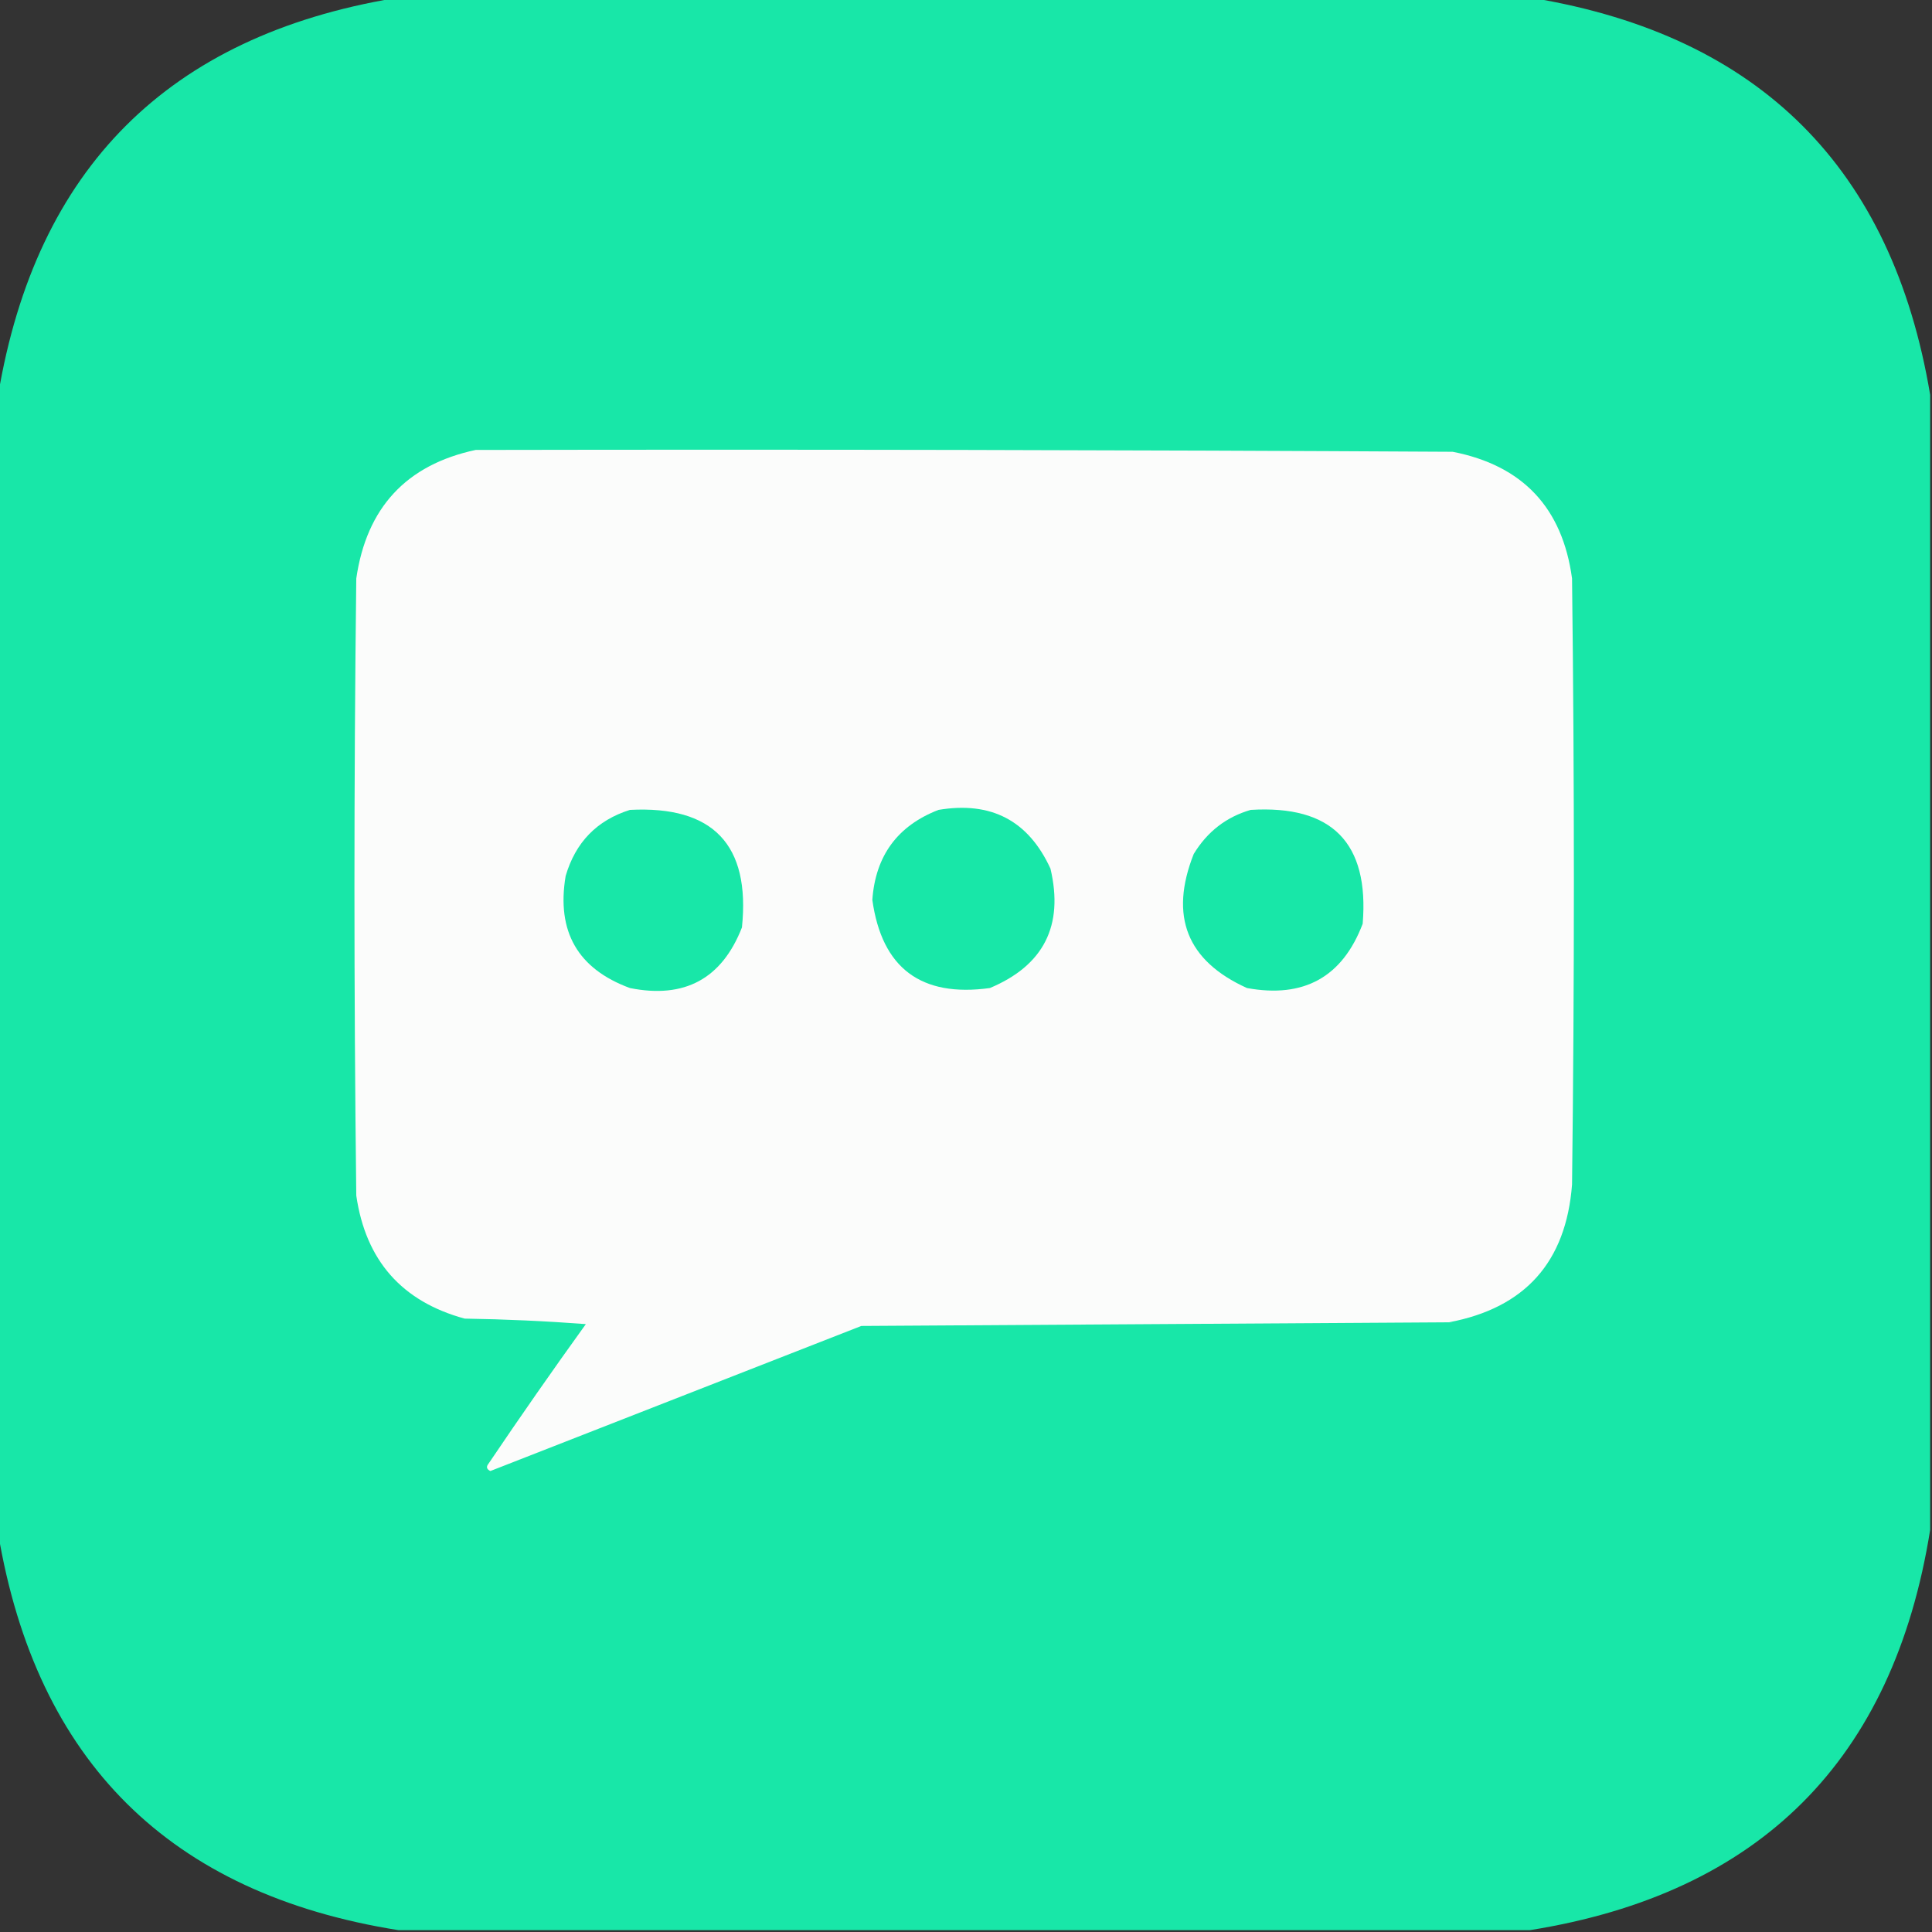 <?xml version="1.0" encoding="UTF-8"?>
<!DOCTYPE svg PUBLIC "-//W3C//DTD SVG 1.1//EN" "http://www.w3.org/Graphics/SVG/1.1/DTD/svg11.dtd">
<svg xmlns="http://www.w3.org/2000/svg" version="1.1" width="526px" height="526px" style="shape-rendering:geometricPrecision; text-rendering:geometricPrecision; image-rendering:optimizeQuality; fill-rule:evenodd; clip-rule:evenodd" xmlns:xlink="http://www.w3.org/1999/xlink">
<rect width="100%" height="100%" fill="#333333" stroke="none"/>
<g><path style="opacity:1" fill="#18e7a8" d="M 107.5,-0.5 C 210.833,-0.5 314.167,-0.5 417.5,-0.5C 479.167,9.833 515.167,45.833 525.5,107.5C 525.5,210.5 525.5,313.5 525.5,416.5C 515.5,479.167 479.167,515.5 416.5,525.5C 313.833,525.5 211.167,525.5 108.5,525.5C 46.295,515.628 9.961,479.628 -0.5,417.5C -0.5,314.167 -0.5,210.833 -0.5,107.5C 9.833,45.833 45.833,9.833 107.5,-0.5 Z"/></g>
<g><path style="opacity:1" fill="#fbfcfb" d="M 129.5,122.5 C 218.167,122.333 306.834,122.5 395.5,123C 414.558,126.725 425.391,138.225 428,157.5C 428.667,212.5 428.667,267.5 428,322.5C 426.382,343.588 415.216,356.088 394.5,360C 341.167,360.333 287.833,360.667 234.5,361C 200.833,374.167 167.167,387.333 133.5,400.5C 132.479,399.998 132.312,399.332 133,398.5C 141.639,385.695 150.472,373.029 159.5,360.5C 148.515,359.668 137.515,359.168 126.5,359C 109.399,354.332 99.565,343.165 97,325.5C 96.333,269.5 96.333,213.5 97,157.5C 99.8,138.205 110.634,126.538 129.5,122.5 Z"/></g>
<g><path style="opacity:1" fill="#18e7a8" d="M 171.5,220.5 C 194.16,219.325 204.326,229.992 202,252.5C 196.543,266.482 186.376,271.982 171.5,269C 157.298,263.775 151.465,253.608 154,238.5C 156.683,229.318 162.517,223.318 171.5,220.5 Z"/></g>
<g><path style="opacity:1" fill="#18e7a8" d="M 255.5,220.5 C 269.839,218.084 280.005,223.418 286,236.5C 289.655,252.025 284.155,262.858 269.5,269C 250.763,271.582 240.096,263.582 237.5,245C 238.353,232.989 244.353,224.822 255.5,220.5 Z"/></g>
<g><path style="opacity:1" fill="#18e7a8" d="M 340.5,220.5 C 362.646,219.146 372.813,229.479 371,251.5C 365.494,266.009 354.994,271.842 339.5,269C 323.138,261.603 318.305,249.436 325,232.5C 328.695,226.424 333.862,222.424 340.5,220.5 Z"/></g>
</svg>
